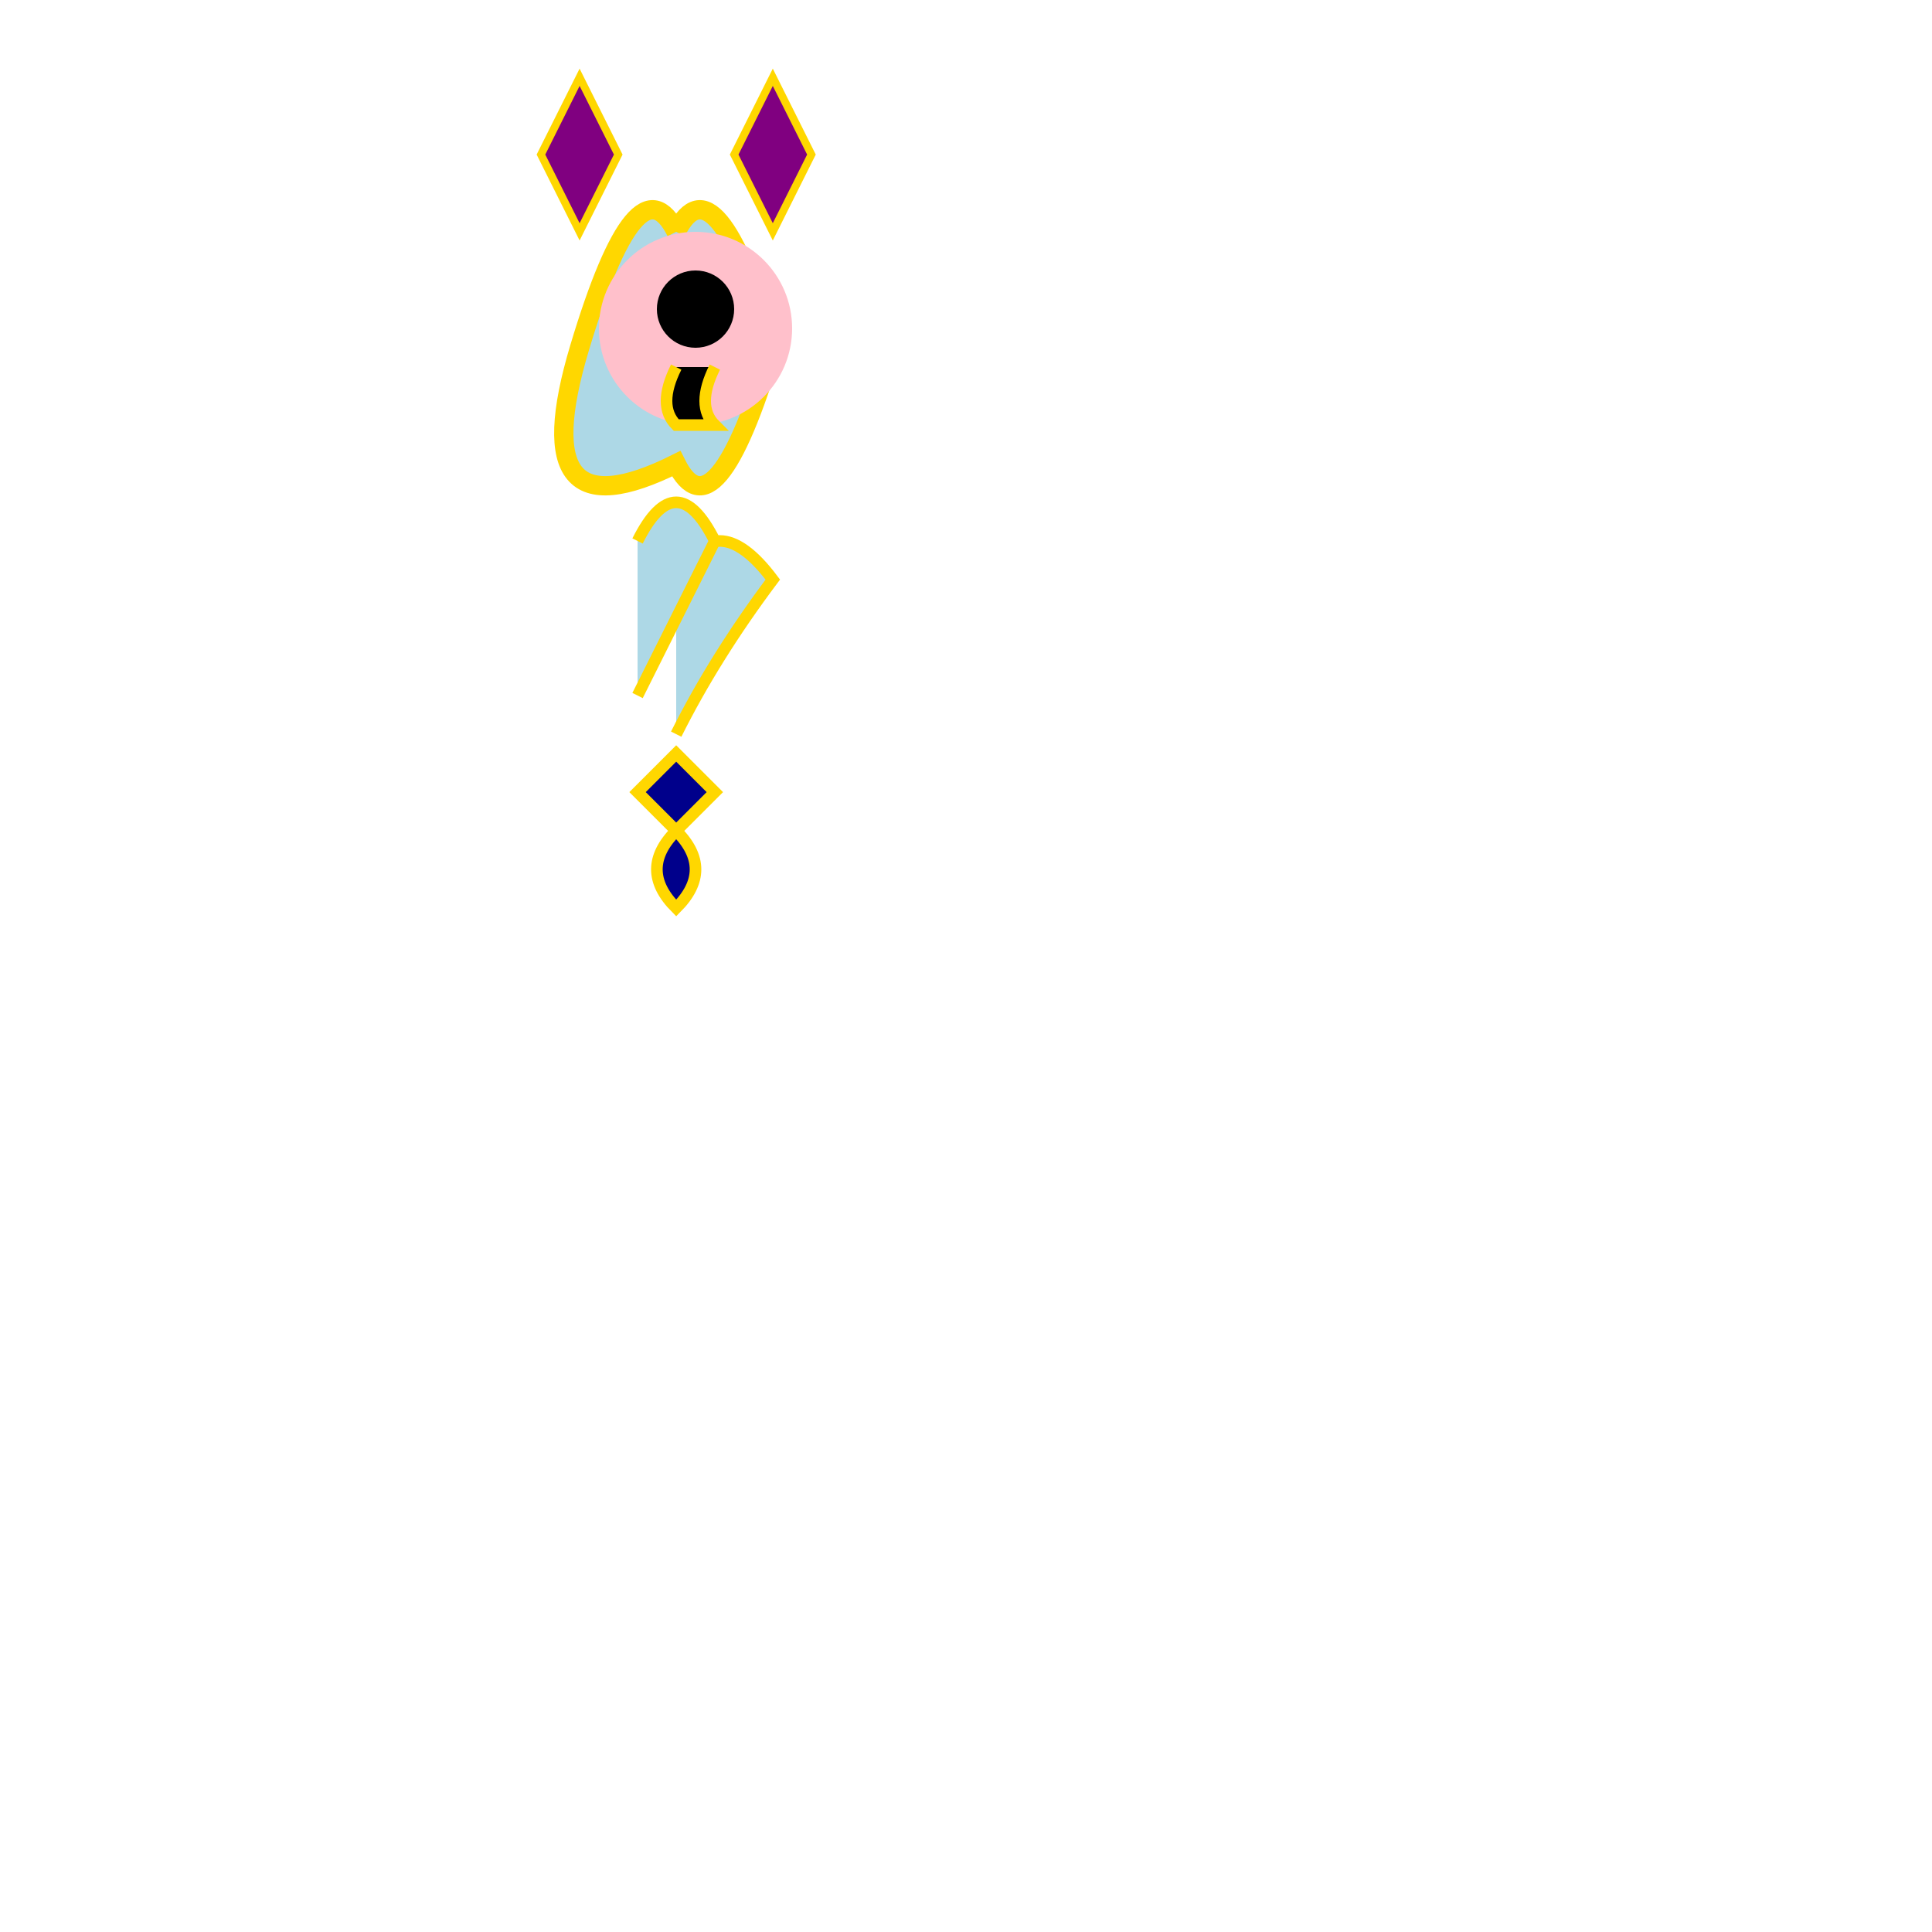 <svg width="500" height="500" xmlns="http://www.w3.org/2000/svg">

  <!-- Fairy Body -->
  <path d="M175,60 Q185,40 200,90 Q185,140 175,120 Q135,140 150,90 Q165,40 175,60"
        fill="lightblue" stroke="gold" stroke-width="5"/>

  <!-- Fairy Face -->
  <circle cx="180" cy="85" r="25" fill="pink"/>
  <circle cx="180" cy="80" r="10" fill="black"/>
  <path d="M175,95 Q170,105 175,110 H185 Q180,105 185,95"
        stroke="gold" stroke-width="3"/>

  <!-- Fairy Hair -->
  <polygon points="200,60 210,40 200,20 190,40"
           fill="purple" stroke="gold" stroke-width="2"/>
  <polygon points="150,60 140,40 150,20 160,40"
           fill="purple" stroke="gold" stroke-width="2"/>

  <!-- Fairy Wings -->
  <path d="M175,150 Q185,130 200,150 Q185,170 175,190"
        fill="lightblue" stroke="gold" stroke-width="3"/>
  <path d="M165,140 Q175,120 185,140 Q175,160 165,180"
        fill="lightblue" stroke="gold" stroke-width="3"/>

  <!-- Fairy Dress -->
  <polygon points="175,195 185,205 175,215 165,205"
           fill="darkblue" stroke="gold" stroke-width="3"/>
  <path d="M175,215 Q185,225 175,235 Q165,225 175,215"
        fill="darkblue" stroke="gold" stroke-width="3"/>

</svg>
